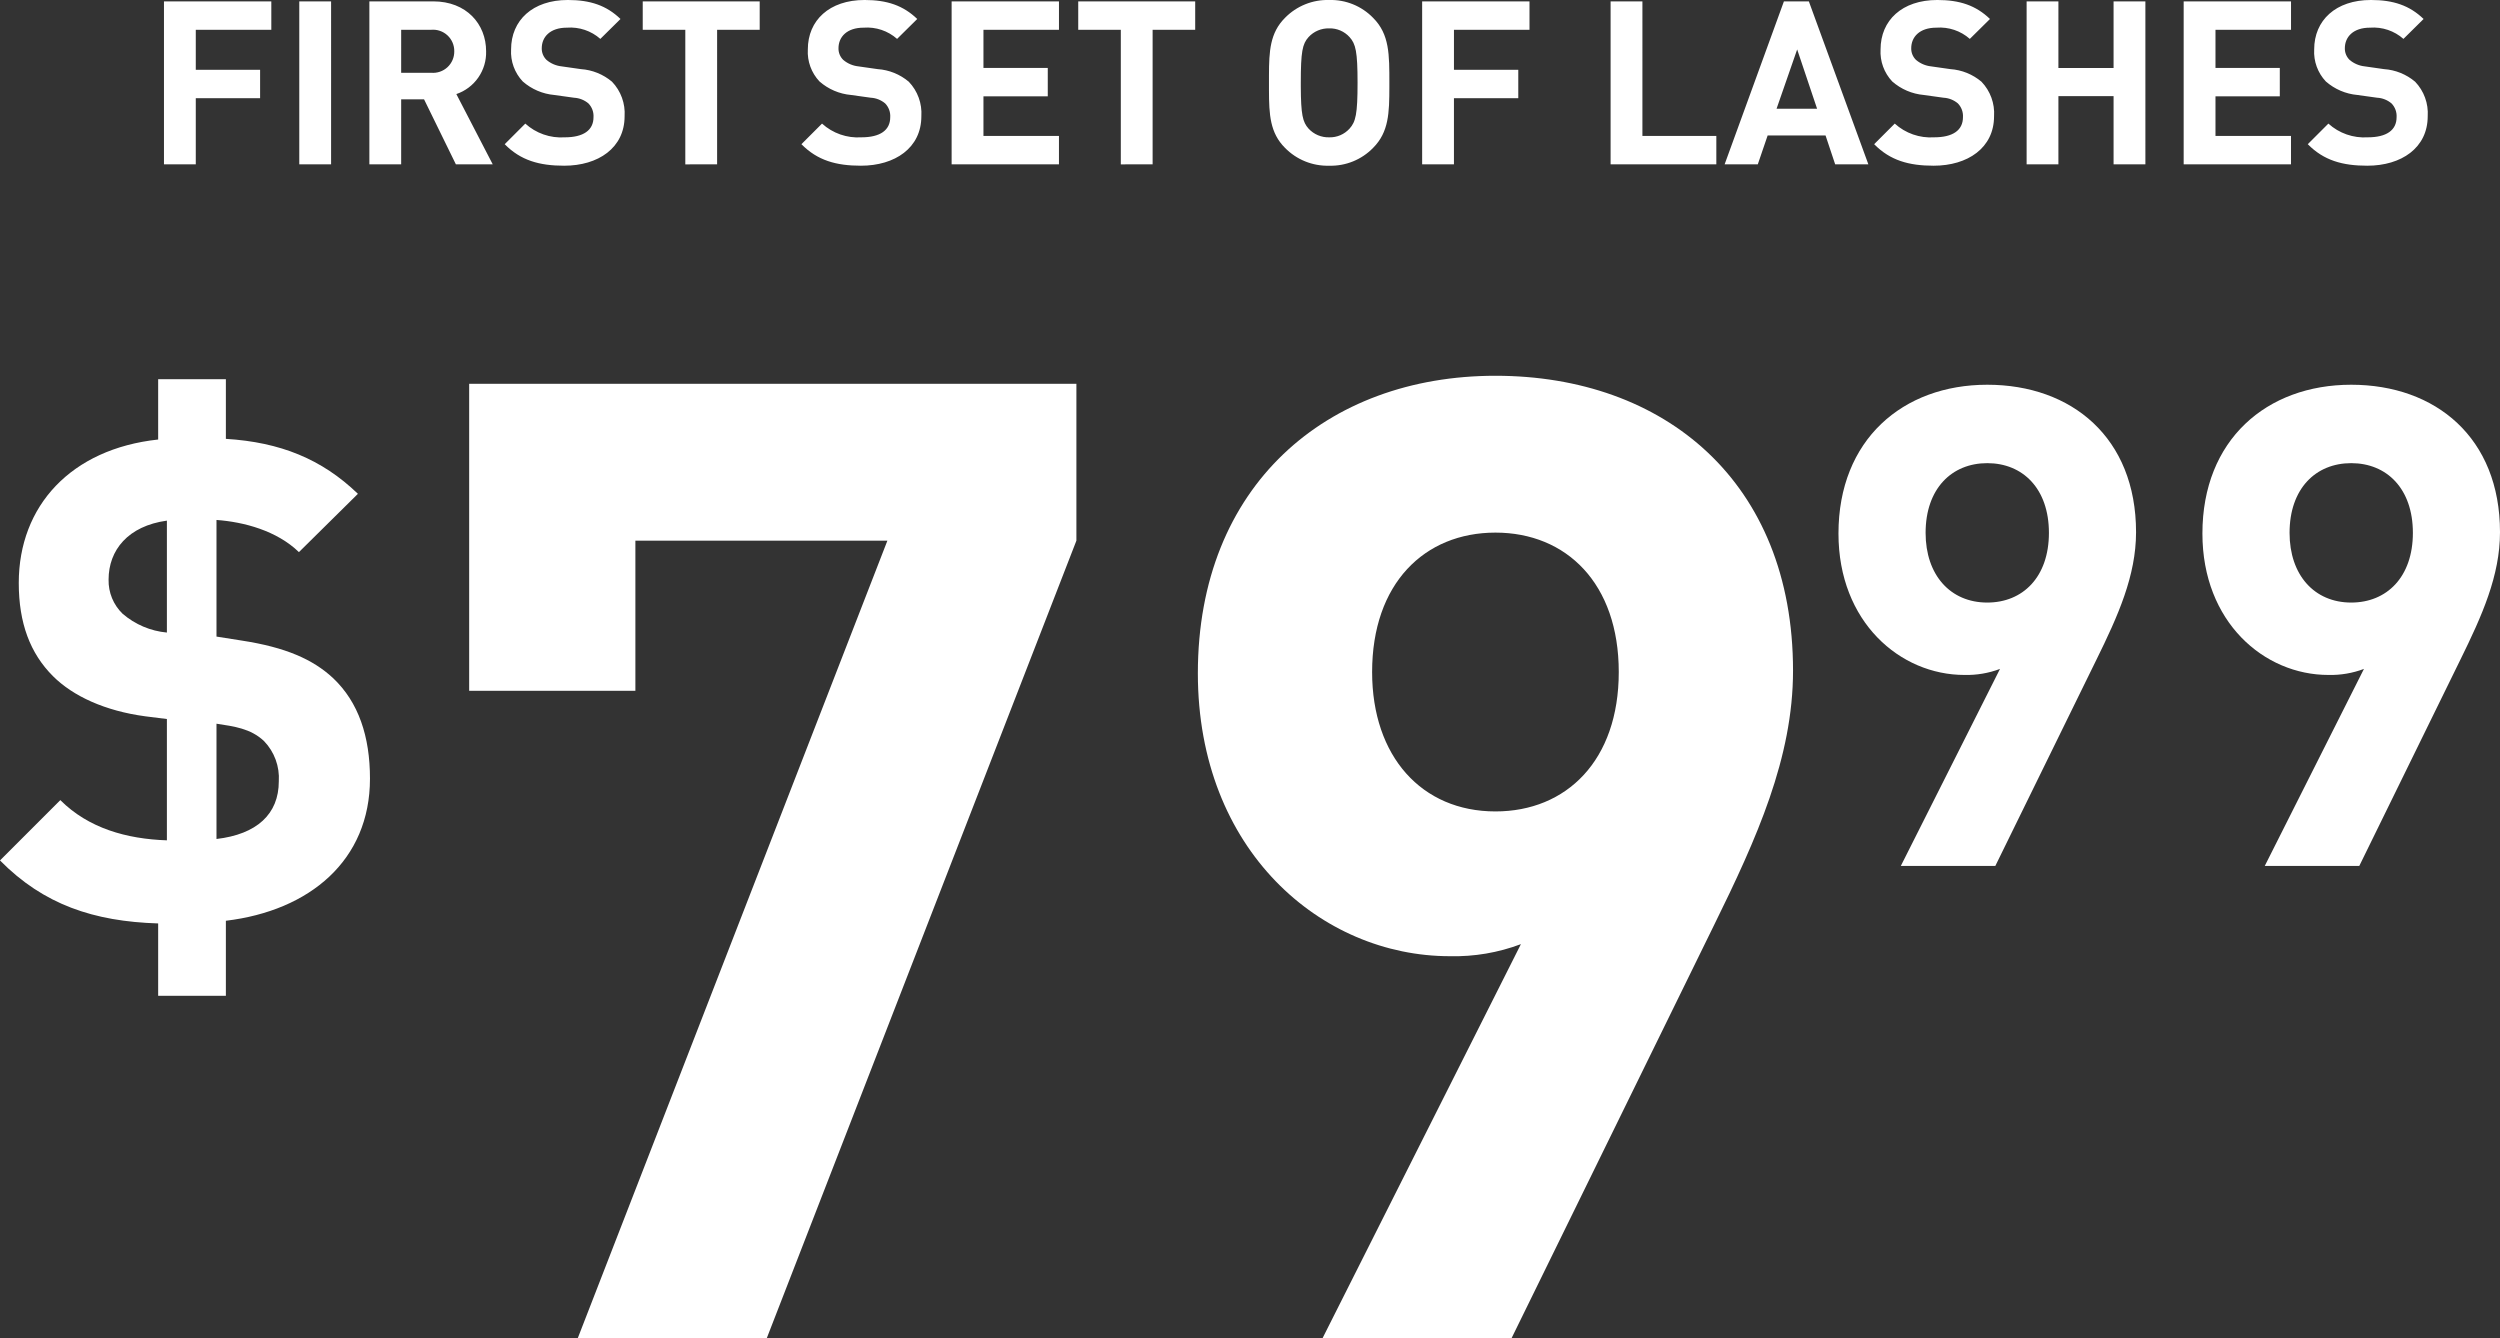 <svg id="Group_51" data-name="Group 51" xmlns="http://www.w3.org/2000/svg" xmlns:xlink="http://www.w3.org/1999/xlink" width="422.751" height="226.297" viewBox="0 0 422.751 226.297">
  <rect x="0" y="0" width="422.751" height="226.297" fill="#333333" stroke="none"/>
  <defs>
    <clipPath id="clip-path">
      <path id="Path_29" data-name="Path 29" d="M38.55,31.528V18.835c14.167-1.7,24.368-10.2,24.368-24.028,0-7.14-1.927-12.921-6.234-17-3.4-3.173-8.047-5.214-15.414-6.347l-4.307-.68V-48.942c4.647.34,10.2,1.813,13.941,5.44l9.974-9.86c-6.12-5.894-13.147-8.727-22.328-9.294V-72.743H27.1v10.2C12.369-60.956,3.528-51.322,3.528-38.288c0,6.8,1.927,11.9,5.78,15.754,3.4,3.4,8.84,5.894,15.641,6.8l3.627.453V5.234c-6.8-.227-13.261-2.04-18.021-6.8L.355,8.634C7.722,16.114,16.222,18.948,27.1,19.288V31.528ZM28.576-29.9a13.361,13.361,0,0,1-7.48-3.173,7.788,7.788,0,0,1-2.38-5.78c0-4.987,3.287-9.067,9.86-9.974ZM36.963,5.007V-14.487c2.947.453,5.78.793,8.047,2.947A8.985,8.985,0,0,1,47.5-4.74C47.5.814,43.764,4.214,36.963,5.007Z" transform="translate(-0.355 72.743)" fill="#fff"/>
    </clipPath>
    <clipPath id="clip-path-2">
      <path id="Path_28" data-name="Path 28" d="M-37,1050.946H1752.7V-332H-37Z" transform="translate(37 332)" fill="#fff"/>
    </clipPath>
    <clipPath id="clip-path-3">
      <path id="Path_32" data-name="Path 32" d="M85.786,89.754,138.148-45.119V-71.64H35.464v51.909H63.572V-45.119h42.615L53.824,89.754Zm125.942,0,34.228-69.817C253.21,5.2,259.33-8.4,259.33-23.131,259.33-55.093,237.569-73,209.008-73s-50.322,18.588-50.322,50.322c0,29.921,20.854,47.829,42.615,47.829a31.927,31.927,0,0,0,12.014-2.04L179.767,89.754ZM209.008.67c-12.467,0-20.854-9.294-20.854-23.574,0-14.961,8.84-23.574,20.854-23.574s20.854,8.614,20.854,23.574S221.022.67,209.008.67Z" transform="translate(-35.464 73)" fill="#fff"/>
    </clipPath>
    <clipPath id="clip-path-5">
      <path id="Path_35" data-name="Path 35" d="M164.454,9.048,181.568-25.86c3.627-7.367,6.687-14.167,6.687-21.534,0-15.981-10.881-24.934-25.161-24.934s-25.161,9.294-25.161,25.161c0,14.961,10.427,23.914,21.308,23.914a15.963,15.963,0,0,0,6.007-1.02L148.473,9.048Zm-1.36-44.542c-6.234,0-10.427-4.647-10.427-11.787,0-7.48,4.42-11.787,10.427-11.787s10.427,4.307,10.427,11.787S169.1-35.494,163.094-35.494ZM226,9.048,243.111-25.86c3.627-7.367,6.687-14.167,6.687-21.534,0-15.981-10.88-24.934-25.161-24.934s-25.161,9.294-25.161,25.161c0,14.961,10.427,23.914,21.308,23.914a15.962,15.962,0,0,0,6.007-1.02L210.016,9.048Zm-1.36-44.542c-6.234,0-10.427-4.647-10.427-11.787,0-7.48,4.42-11.787,10.427-11.787s10.427,4.307,10.427,11.787S230.643-35.494,224.636-35.494Z" transform="translate(-137.933 72.329)" fill="#fff"/>
    </clipPath>
    <clipPath id="clip-path-7">
      <path id="Path_38" data-name="Path 38" d="M18.005-65.346V-76.532H28.881v-4.8H18.005V-88.1H30.778v-4.8H12.625v27.558Zm22.881,0V-92.9h-5.38v27.558Zm11.85,0V-76.338h3.871l5.38,10.992h6.232L62.065-77.228A7.421,7.421,0,0,0,67.1-84.466c0-4.606-3.329-8.438-8.941-8.438h-10.8v27.558Zm5.07-15.482h-5.07V-88.1h5.07a3.593,3.593,0,0,1,3.909,3.638A3.593,3.593,0,0,1,57.807-80.828ZM80.3-65.114c5.767,0,10.218-3.019,10.218-8.36a7.717,7.717,0,0,0-2.129-5.845,9.113,9.113,0,0,0-5.264-2.129l-3.251-.464A4.74,4.74,0,0,1,77.321-83a2.66,2.66,0,0,1-.813-1.974c0-1.9,1.393-3.484,4.258-3.484a7.669,7.669,0,0,1,5.651,1.9l3.406-3.367c-2.361-2.284-5.109-3.213-8.9-3.213-5.961,0-9.6,3.445-9.6,8.36A7.282,7.282,0,0,0,73.3-79.357a9.347,9.347,0,0,0,5.341,2.284l3.329.464a4.105,4.105,0,0,1,2.438.968,3.068,3.068,0,0,1,.852,2.322c0,2.206-1.7,3.406-4.877,3.406a9.021,9.021,0,0,1-6.657-2.322l-3.483,3.484C72.948-66,76.122-65.114,80.3-65.114Zm25.862-.232V-88.1h7.2v-4.8H93.584v4.8h7.2v22.759Zm24.32.232c5.767,0,10.218-3.019,10.218-8.36a7.717,7.717,0,0,0-2.129-5.845,9.113,9.113,0,0,0-5.264-2.129l-3.251-.464A4.74,4.74,0,0,1,127.5-83a2.66,2.66,0,0,1-.813-1.974c0-1.9,1.393-3.484,4.258-3.484a7.669,7.669,0,0,1,5.651,1.9l3.406-3.367c-2.361-2.284-5.109-3.213-8.9-3.213-5.961,0-9.6,3.445-9.6,8.36a7.282,7.282,0,0,0,1.974,5.419,9.347,9.347,0,0,0,5.341,2.284l3.329.464a4.105,4.105,0,0,1,2.438.968,3.068,3.068,0,0,1,.852,2.322c0,2.206-1.7,3.406-4.877,3.406a9.021,9.021,0,0,1-6.657-2.322l-3.483,3.484C123.13-66,126.3-65.114,130.484-65.114Zm33.487-.232v-4.8H151.2v-6.7h10.876v-4.8H151.2V-88.1H163.97v-4.8H145.818v27.558Zm15.837,0V-88.1h7.2v-4.8H167.228v4.8h7.2v22.759Zm29.855.232a9.965,9.965,0,0,0,7.431-3.019c2.66-2.66,2.746-5.92,2.748-10.351v-.641c0-4.761.039-8.206-2.748-10.992a9.965,9.965,0,0,0-7.431-3.019,10.053,10.053,0,0,0-7.47,3.019c-2.533,2.533-2.7,5.611-2.709,9.726v2.533c.009,4.115.176,7.193,2.709,9.726A10.053,10.053,0,0,0,209.662-65.114Zm0-4.8a4.559,4.559,0,0,1-3.483-1.471c-1-1.117-1.294-2.34-1.315-7.147v-.594c0-5.3.271-6.58,1.316-7.741a4.559,4.559,0,0,1,3.483-1.471,4.473,4.473,0,0,1,3.445,1.471c1.045,1.161,1.355,2.438,1.355,7.741s-.31,6.58-1.355,7.741A4.473,4.473,0,0,1,209.662-69.913Zm21.1,4.567V-76.532H241.64v-4.8H230.763V-88.1h12.773v-4.8H225.384v27.558Zm44.37,0v-4.8h-12.5V-92.9h-5.38v27.558Zm7.012,0,1.664-4.877H293.6l1.626,4.877h5.612L290.777-92.9h-4.219L276.533-65.346Zm10.025-9.405h-6.851L288.8-84.776Zm19.708,9.638c5.767,0,10.218-3.019,10.218-8.36a7.717,7.717,0,0,0-2.129-5.845,9.114,9.114,0,0,0-5.264-2.129l-3.251-.464A4.74,4.74,0,0,1,308.9-83a2.66,2.66,0,0,1-.813-1.974c0-1.9,1.393-3.484,4.258-3.484a7.669,7.669,0,0,1,5.651,1.9l3.406-3.367c-2.361-2.284-5.109-3.213-8.9-3.213-5.961,0-9.6,3.445-9.6,8.36a7.282,7.282,0,0,0,1.974,5.419,9.347,9.347,0,0,0,5.341,2.284l3.329.464a4.1,4.1,0,0,1,2.438.968,3.068,3.068,0,0,1,.852,2.322c0,2.206-1.7,3.406-4.877,3.406a9.021,9.021,0,0,1-6.657-2.322l-3.484,3.484C304.524-66,307.7-65.114,311.878-65.114Zm21.1-.232V-76.88h9.328v11.534h5.38V-92.9h-5.38v11.263h-9.328V-92.9H327.6v27.558Zm39.331,0v-4.8H359.537v-6.7h10.876v-4.8H359.537V-88.1H372.31v-4.8H354.157v27.558Zm12.9.232c5.767,0,10.218-3.019,10.218-8.36a7.718,7.718,0,0,0-2.129-5.845,9.114,9.114,0,0,0-5.264-2.129l-3.251-.464A4.74,4.74,0,0,1,382.225-83a2.66,2.66,0,0,1-.813-1.974c0-1.9,1.393-3.484,4.258-3.484a7.669,7.669,0,0,1,5.651,1.9l3.406-3.367c-2.361-2.284-5.109-3.213-8.9-3.213-5.961,0-9.6,3.445-9.6,8.36a7.283,7.283,0,0,0,1.974,5.419,9.348,9.348,0,0,0,5.342,2.284l3.329.464a4.1,4.1,0,0,1,2.438.968,3.068,3.068,0,0,1,.852,2.322c0,2.206-1.7,3.406-4.877,3.406a9.021,9.021,0,0,1-6.657-2.322l-3.484,3.484C377.851-66,381.025-65.114,385.205-65.114Z" transform="translate(-12.625 93.136)" fill="#fff"/>
    </clipPath>
  </defs>
  <g id="Group_41" data-name="Group 41" transform="translate(0 64.123)" clip-path="url(#clip-path)">
    <g id="Group_40" data-name="Group 40" transform="translate(-84.412 -585.847)" clip-path="url(#clip-path-2)">
      <path id="Path_27" data-name="Path 27" d="M-4.645-77.743h85.16V49.126H-4.645Z" transform="translate(77.758 652.292)" fill="#fff"/>
    </g>
  </g>
  <g id="Group_43" data-name="Group 43" transform="translate(79.336 63.543)" clip-path="url(#clip-path-3)">
    <g id="Group_42" data-name="Group 42" transform="translate(-163.747 -585.267)" clip-path="url(#clip-path-2)">
      <path id="Path_30" data-name="Path 30" d="M30.464-78H276.927V107.351H30.464Z" transform="translate(121.985 651.968)" fill="#fff"/>
    </g>
  </g>
  <g id="Group_45" data-name="Group 45" transform="translate(310.886 65.058)" clip-path="url(#clip-path-5)">
    <g id="Group_44" data-name="Group 44" transform="translate(-395.298 -586.782)" clip-path="url(#clip-path-2)">
      <path id="Path_33" data-name="Path 33" d="M132.933-77.329H267.395V26.645H132.933Z" transform="translate(251.067 652.813)" fill="#fff"/>
    </g>
  </g>
  <g id="Group_47" data-name="Group 47" transform="translate(27.727 0)" clip-path="url(#clip-path-7)">
    <g id="Group_46" data-name="Group 46" transform="translate(-112.139 -539.764)" clip-path="url(#clip-path-2)">
      <path id="Path_36" data-name="Path 36" d="M7.625-98.136h405.4v50.62H7.625Z" transform="translate(93.215 626.602)" fill="#fff"/>
    </g>
  </g>
</svg>
